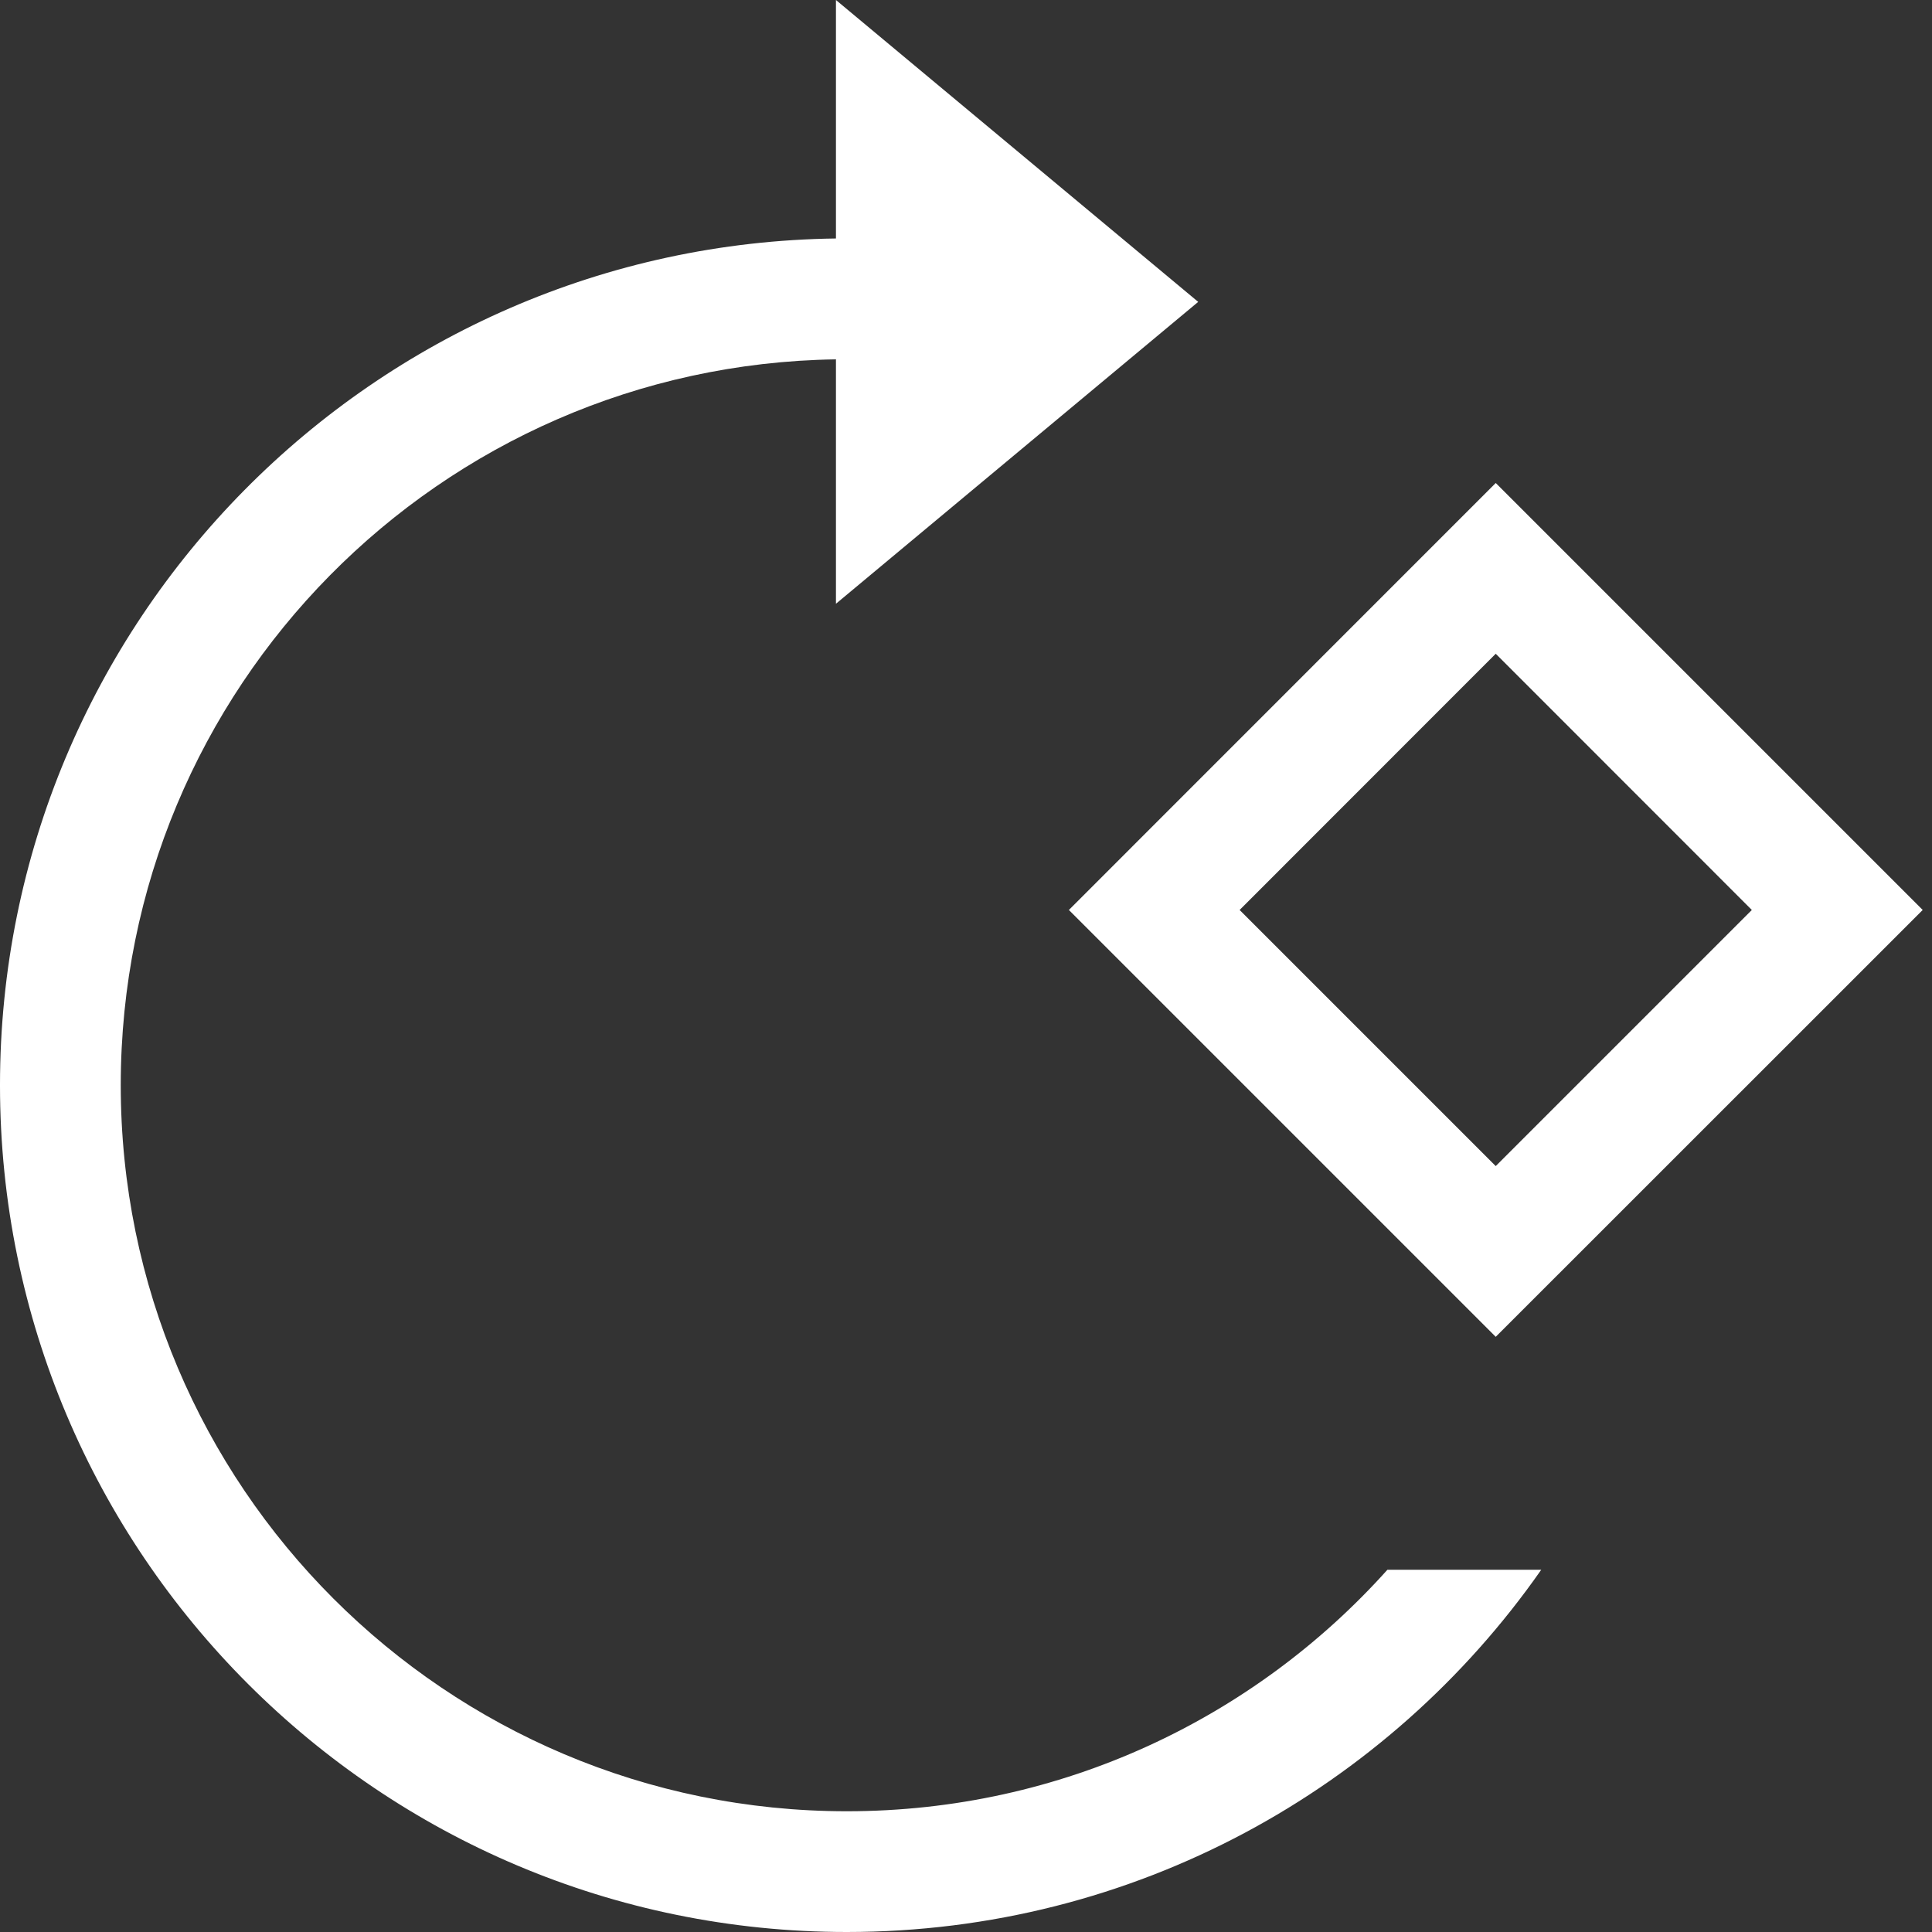 <svg width="16" height="16" viewBox="0 0 16 16" fill="none" xmlns="http://www.w3.org/2000/svg">
    <rect x="0" y="0" width="16" height="16" fill="#333333" stroke="none"/>
    <g clip-path="url(#clip0)">
        <path d="M12.764 13C11.497 14.814 9.393 16 7.013 16C3.14 16 -6.10352e-05 12.86 -6.10352e-05 8.987C-6.10352e-05 5.145 3.091 2.024 6.923 1.975L6.923 0L9.923 2.5L6.923 5V2.976C3.643 3.024 1 5.697 1 8.987C1 12.308 3.692 15 7.013 15C8.791 15 10.389 14.228 11.49 13H12.764Z" fill="white"/>
        <path fill-rule="evenodd" clip-rule="evenodd" d="M8.852 7.536L12.387 11.071L15.923 7.536L12.387 4L8.852 7.536ZM12.387 9.657L10.266 7.536L12.387 5.414L14.508 7.536L12.387 9.657Z" fill="white"/>
    </g>
    <defs>
        <clipPath id="clip0">
            <path d="M0 16L16 16L16 0L0 0L0 16Z" fill="white"/>
        </clipPath>
    </defs>
</svg>